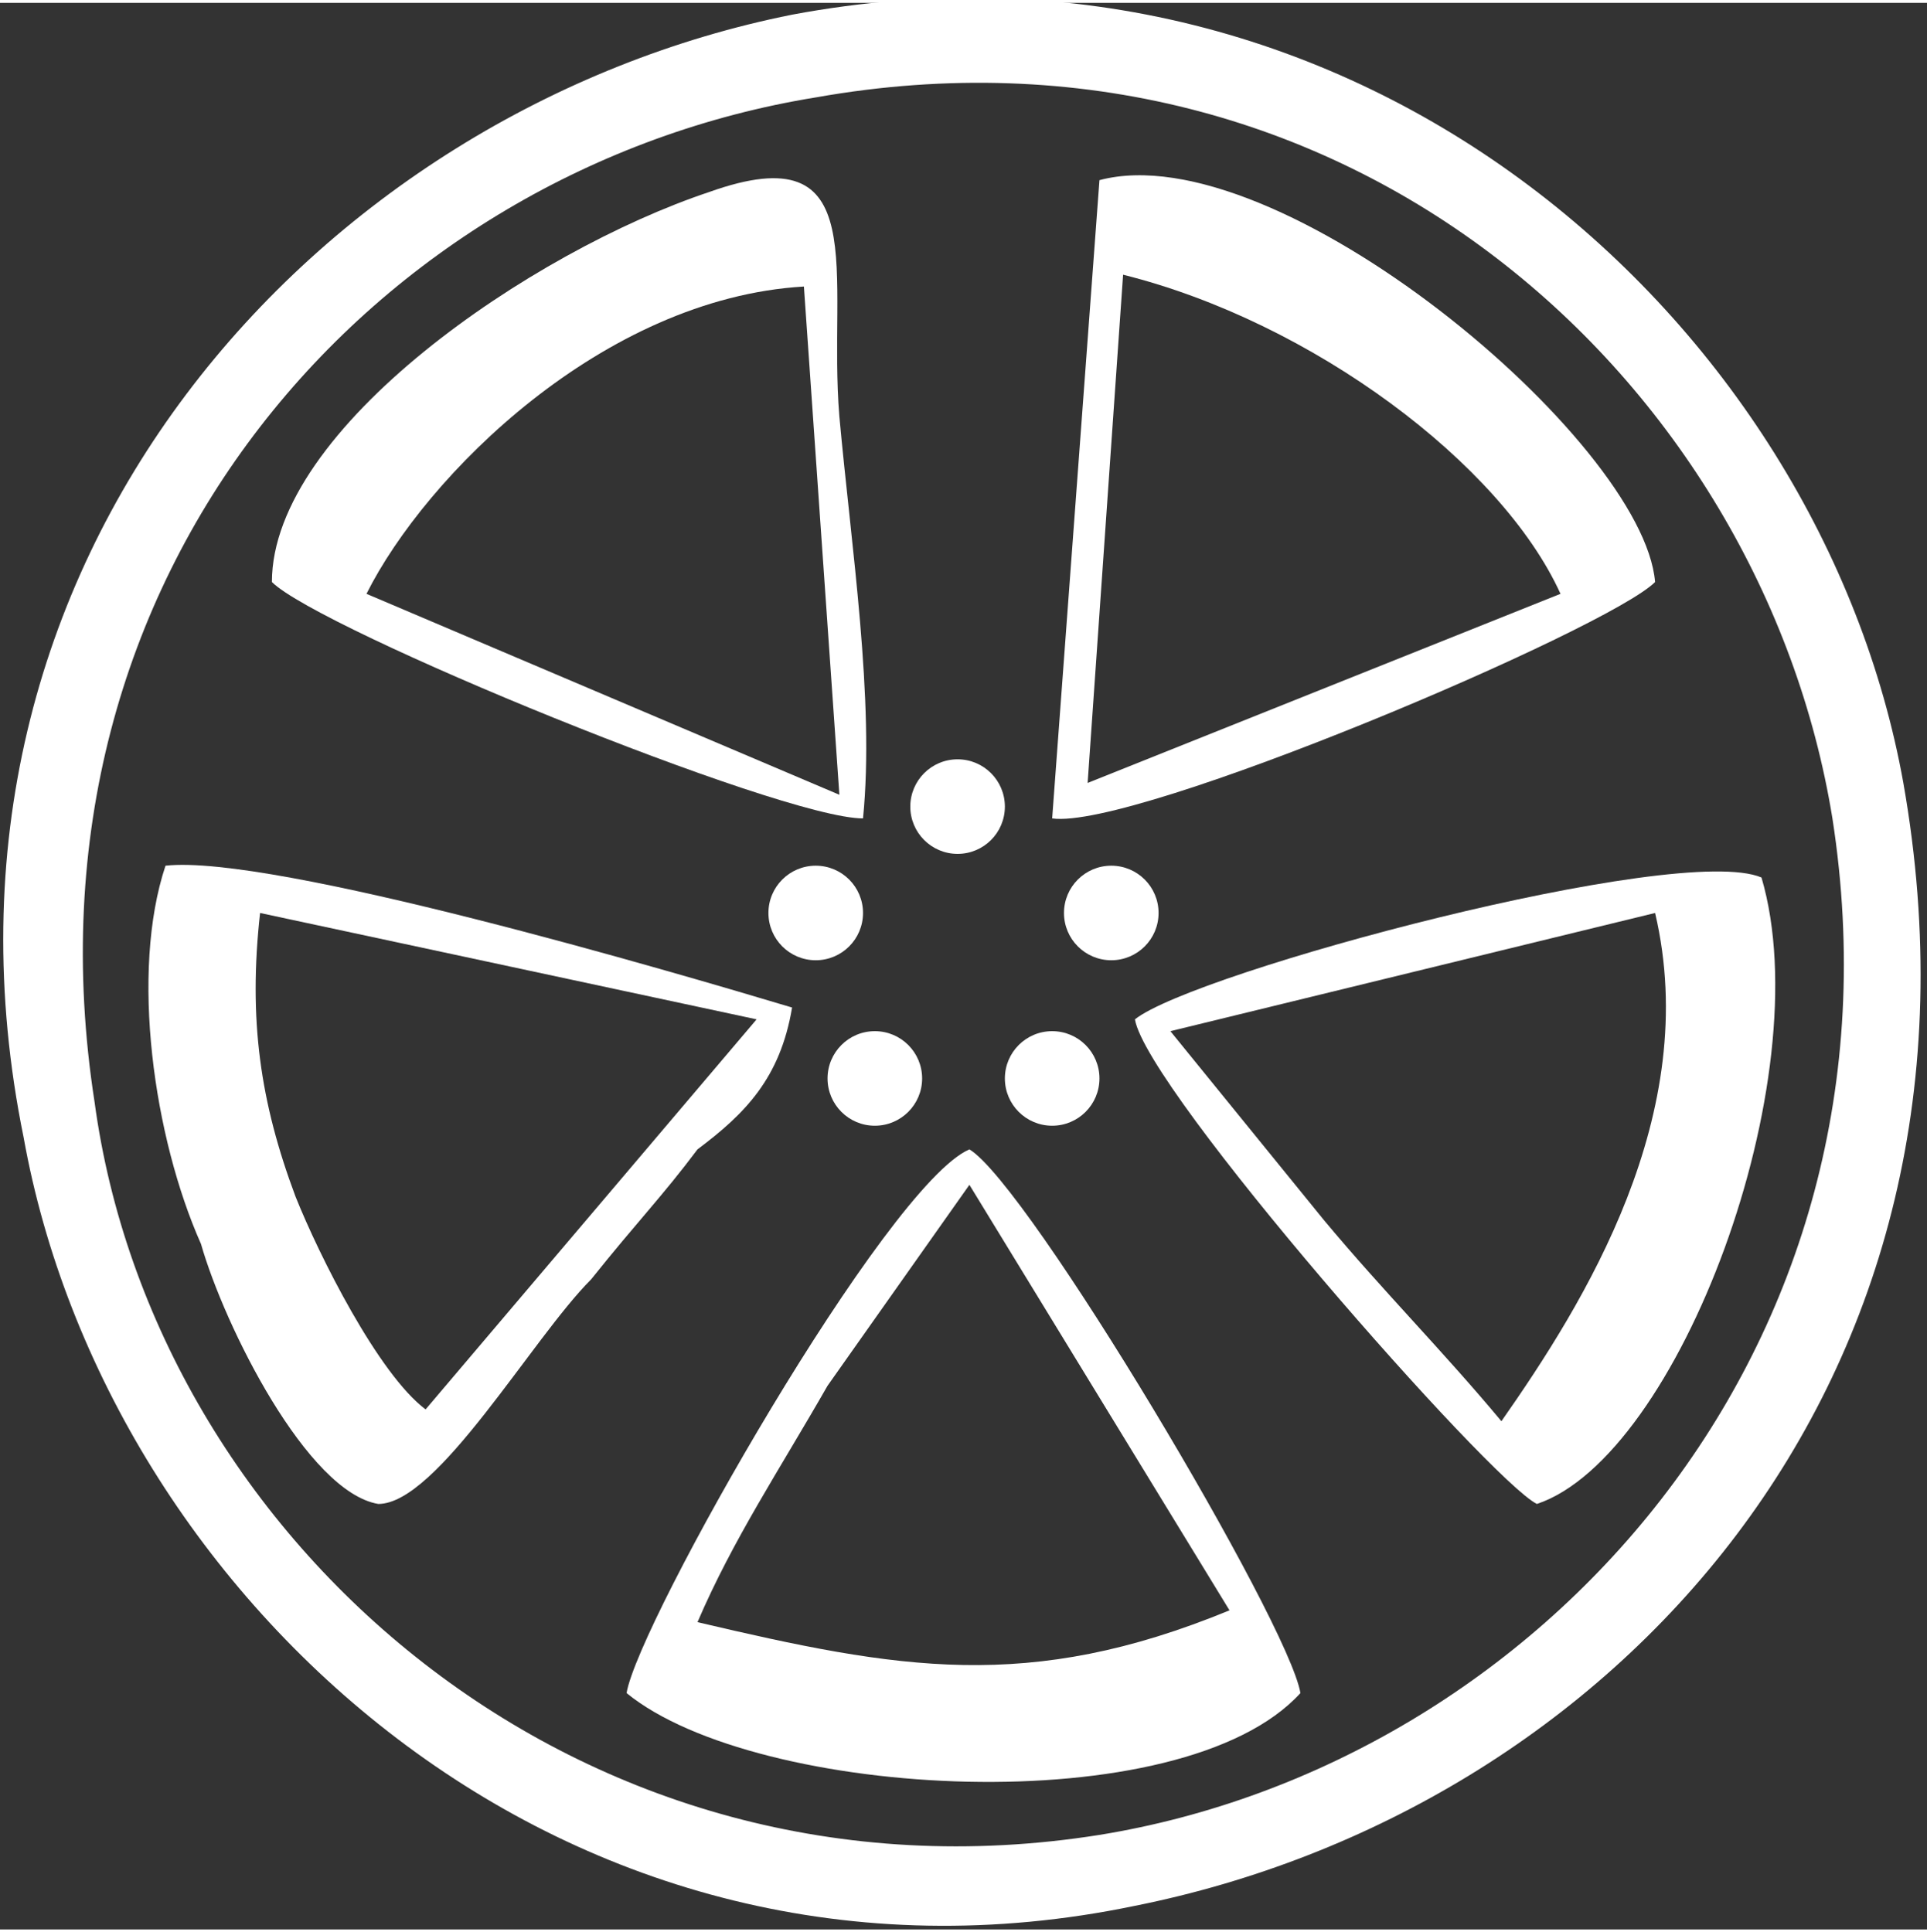 <?xml version="1.0" encoding="UTF-8"?>
<!DOCTYPE svg PUBLIC "-//W3C//DTD SVG 1.1//EN" "http://www.w3.org/Graphics/SVG/1.1/DTD/svg11.dtd">
<!-- Creator: CorelDRAW X7 -->
<svg xmlns="http://www.w3.org/2000/svg" xml:space="preserve" width="337px" height="338px" version="1.1" style="shape-rendering:geometricPrecision; text-rendering:geometricPrecision; image-rendering:optimizeQuality; fill-rule:evenodd; clip-rule:evenodd"
viewBox="0 0 163 163"
 xmlns:xlink="http://www.w3.org/1999/xlink">
 <rect x="0" y="0" width="163" height="163" fill="#333333" stroke="none"/>
 <defs>
  <style type="text/css">
   <![CDATA[
    .fil0 {fill:white}
   ]]>
  </style>
 </defs>
 <g id="Слой_x0020_1">
  <path class="fil0" d="M67 1c-40,8 -75,46 -65,95 7,39 46,75 94,65 40,-8 74,-44 65,-95 -7,-39 -46,-74 -94,-65zm2 7c-37,6 -68,40 -61,85 5,37 41,69 85,62 37,-6 69,-41 62,-86 -6,-37 -41,-69 -86,-61z"/>
  <path class="fil0" d="M67 85c-10,-3 -44,-13 -53,-12 -3,9 -1,23 3,32 2,7 9,21 15,22 5,0 13,-14 18,-19 4,-5 6,-7 9,-11 4,-3 7,-6 8,-12zm-31 34l28 -33 -42 -9c-1,9 0,16 3,24 2,5 7,15 11,18z"/>
  <path class="fil0" d="M23 49c4,4 43,20 50,20 1,-10 -1,-23 -2,-34 -1,-12 3,-24 -11,-19 -15,5 -37,20 -37,33zm8 1l40 17 -3 -43c-17,1 -32,16 -37,26z"/>
  <path class="fil0" d="M53 143c11,9 47,11 57,0 -1,-6 -23,-43 -28,-46 -7,3 -28,40 -29,46zm6 -6c17,4 28,6 45,-1l-22 -36 -12 17c-4,7 -8,13 -11,20z"/>
  <path class="fil0" d="M93 15l-4 54c7,1 47,-16 51,-20 -1,-12 -32,-38 -47,-34zm-1 51l40 -16c-5,-11 -21,-23 -37,-27l-3 43z"/>
  <path class="fil0" d="M96 86c1,6 30,39 34,41 12,-4 24,-36 19,-53 -7,-3 -48,8 -53,12zm3 1l13 16c5,6 10,11 15,17 7,-10 17,-26 13,-43l-41 10z"/>
  <circle class="fil0" cx="81" cy="68" r="4"/>
  <circle class="fil0" cx="94" cy="77" r="4"/>
  <circle class="fil0" cx="89" cy="91" r="4"/>
  <circle class="fil0" cx="74" cy="91" r="4"/>
  <circle class="fil0" cx="69" cy="77" r="4"/>
 </g>
</svg>
